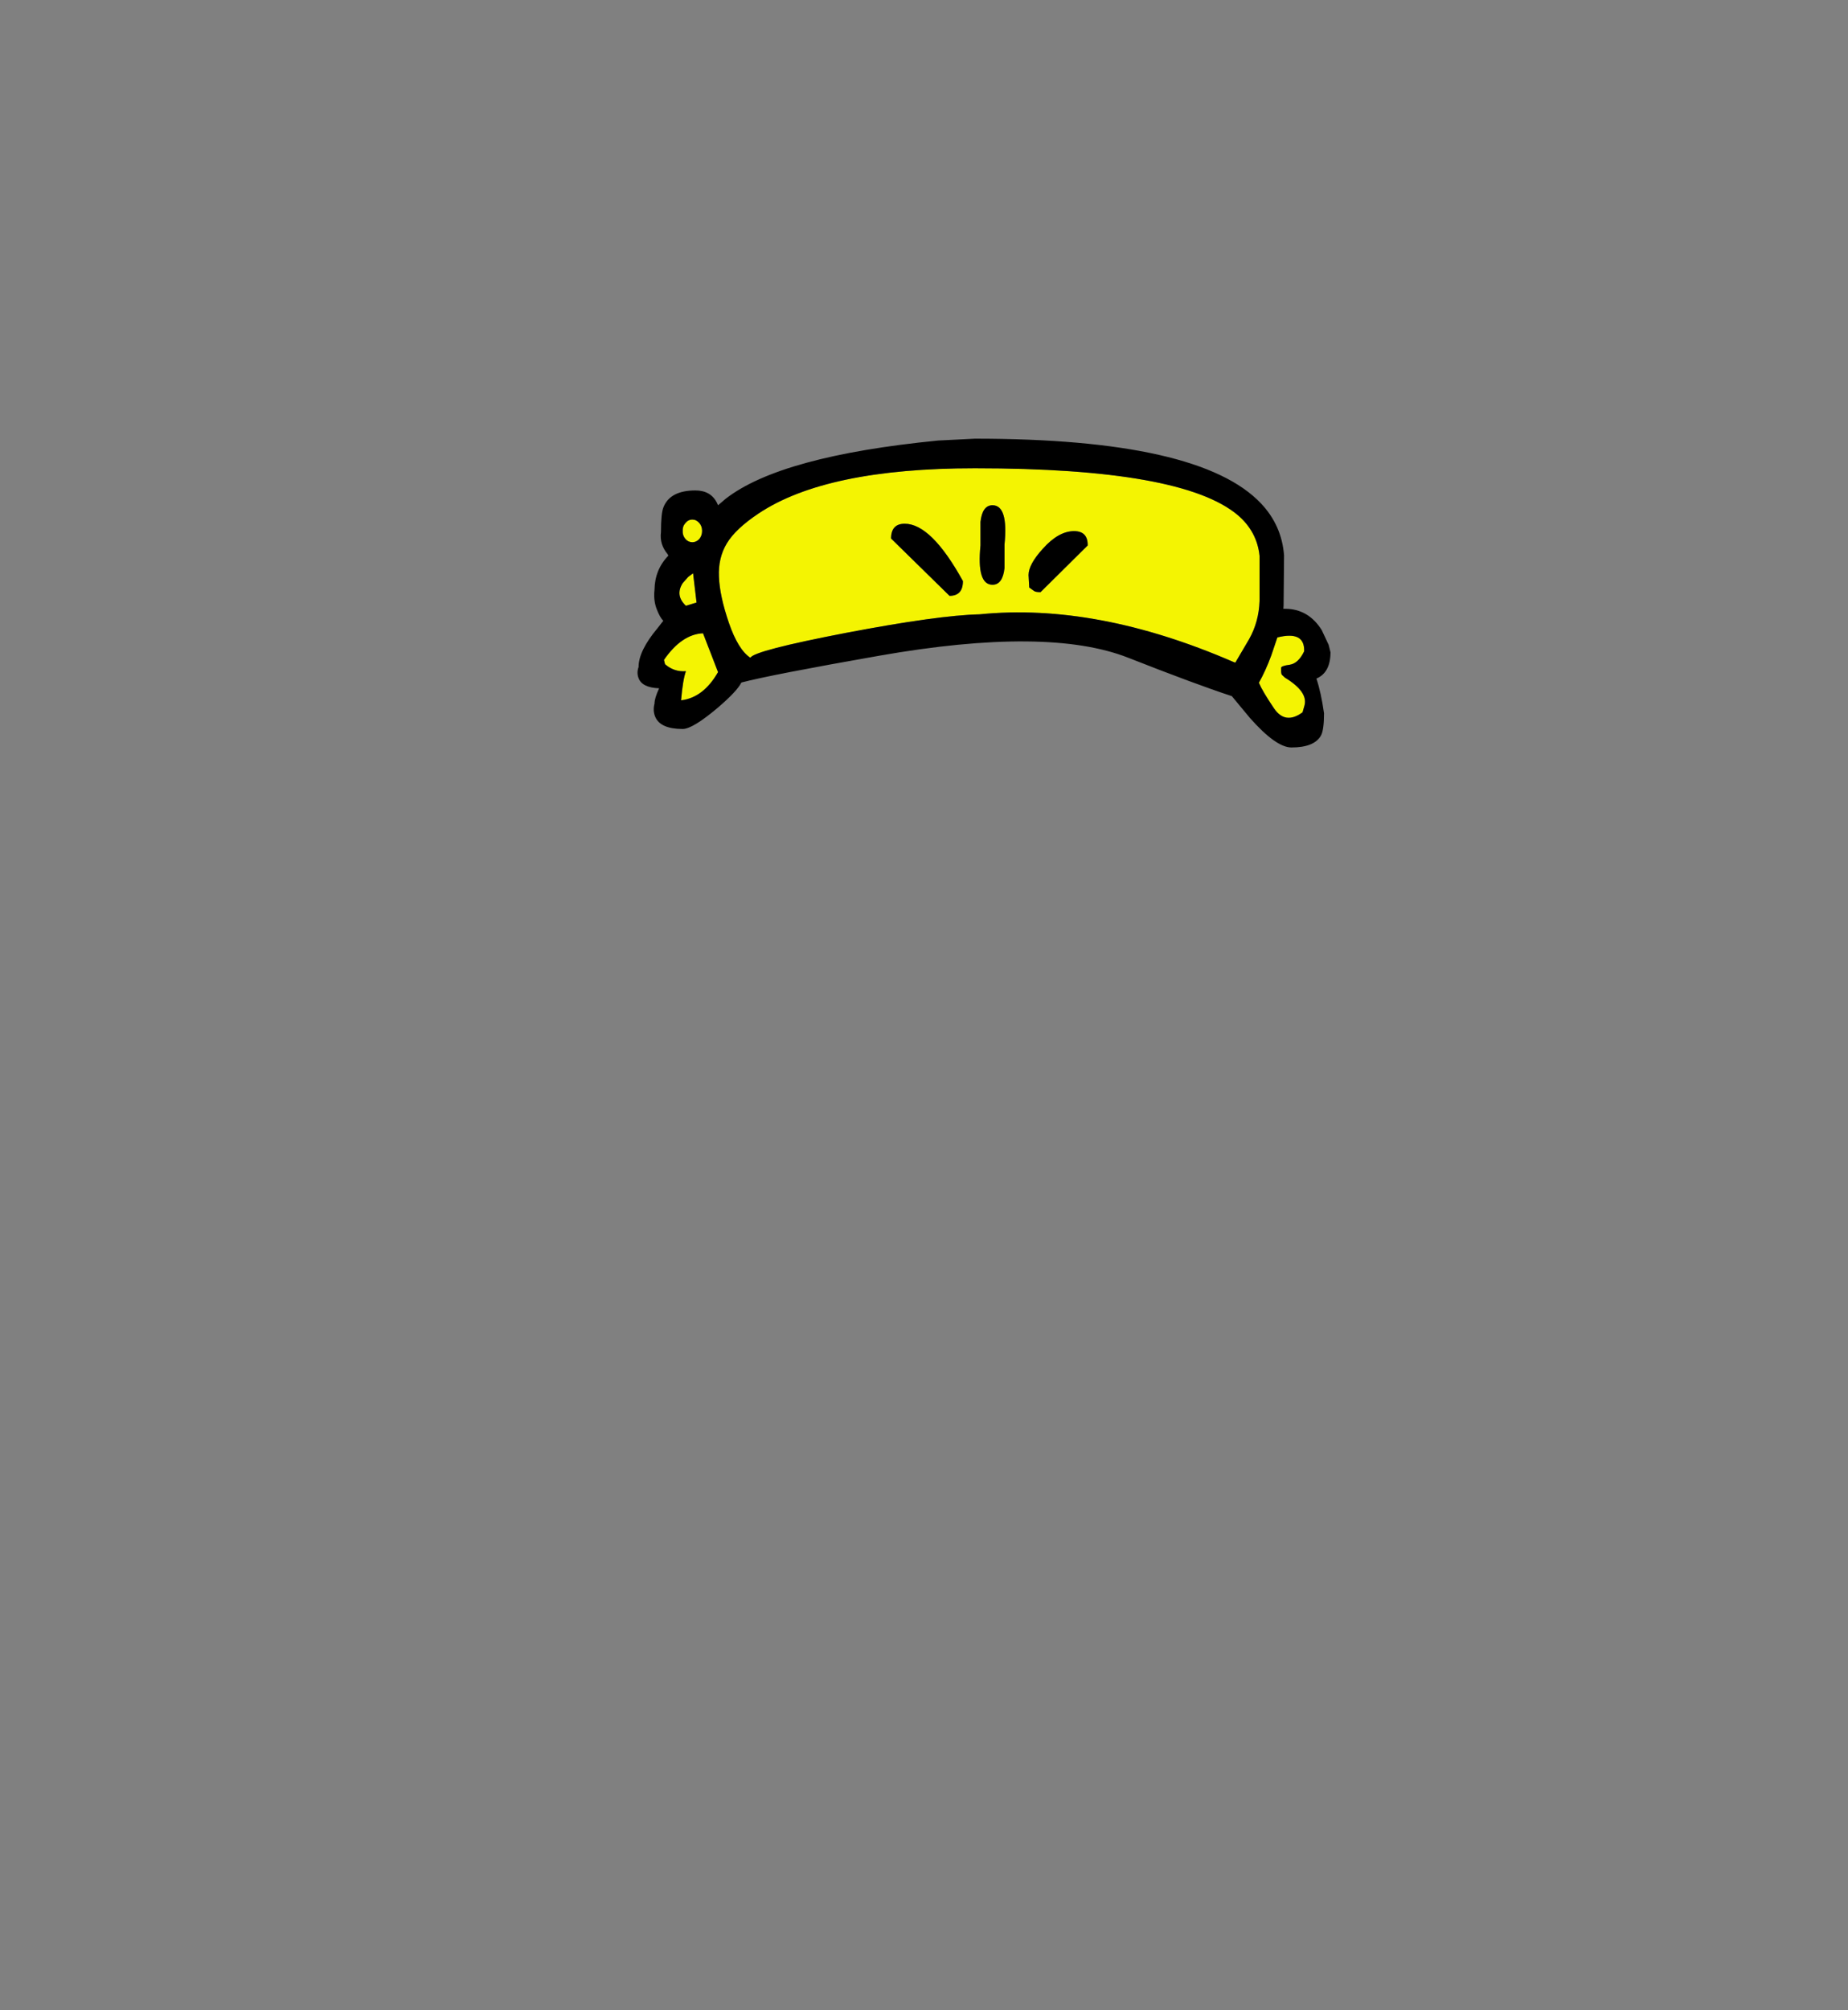 <?xml version="1.0" encoding="UTF-8" standalone="no"?>
<svg xmlns:xlink="http://www.w3.org/1999/xlink" height="434.9px" width="399.95px" xmlns="http://www.w3.org/2000/svg">
  <rect width="100%" height="100%" fill="#808080" stroke="none"/>
  <g transform="matrix(1, 0, 0, 1, 210.75, 443.1)">
    <use height="66.8" transform="matrix(1.0, 0.0, 0.0, 1.0, -72.8, -348.2)" width="150.0" xlink:href="#shape0"/>
  </g>
  <defs>
    <g id="shape0" transform="matrix(1, 0, 0, 1, 72.8, 348.2)">
      <path d="M4.05 -333.8 Q1.85 -333.8 1.45 -330.2 L1.45 -325.1 Q0.6 -316.6 4.05 -316.6 6.25 -316.6 6.65 -320.2 L6.65 -325.3 Q7.5 -333.8 4.05 -333.8 M24.65 -325.1 Q24.7 -328.2 21.7 -328.2 18.35 -328.2 14.95 -324.4 11.85 -321.0 11.85 -318.7 L12.0 -316.0 13.05 -315.25 Q13.4 -315.0 14.45 -315.0 L24.65 -325.1 M64.4 -301.35 L65.7 -305.2 Q71.65 -306.7 71.5 -302.2 70.25 -299.6 68.4 -299.3 66.5 -299.05 66.5 -298.6 L66.5 -298.3 Q66.5 -297.3 66.7 -297.1 L67.35 -296.5 Q72.45 -293.4 71.55 -290.4 L71.15 -289.0 Q67.4 -286.25 64.95 -289.9 62.45 -293.6 61.7 -295.4 63.15 -297.95 64.4 -301.35 M59.6 -304.85 L56.6 -299.75 56.3 -299.85 Q26.6 -312.75 1.25 -310.2 -7.65 -310.0 -27.6 -306.2 -47.6 -302.35 -48.35 -300.8 -51.0 -302.55 -53.0 -308.35 -55.0 -314.2 -55.15 -318.3 -55.35 -322.4 -53.45 -325.55 -51.55 -328.7 -46.6 -332.0 -31.95 -341.8 0.25 -341.8 45.15 -341.8 57.15 -331.65 61.3 -328.1 61.85 -322.85 L61.85 -313.1 Q61.7 -308.6 59.6 -304.85 M-59.4 -326.5 Q-60.05 -325.8 -60.9 -325.8 -61.8 -325.8 -62.4 -326.5 -63.05 -327.25 -63.0 -328.25 -63.05 -329.25 -62.4 -329.95 -61.8 -330.7 -60.9 -330.7 -60.05 -330.7 -59.4 -329.95 -58.8 -329.25 -58.8 -328.25 -58.8 -327.25 -59.4 -326.5 M-60.75 -319.05 L-60.0 -312.75 -62.3 -312.05 Q-64.7 -314.3 -63.0 -316.95 L-61.8 -318.3 -60.8 -319.05 -60.75 -319.05 M-63.35 -291.65 Q-62.95 -296.15 -62.3 -297.9 -64.8 -297.7 -66.75 -299.35 L-66.85 -299.5 -67.05 -300.35 Q-63.2 -305.9 -58.6 -306.1 L-55.35 -297.7 Q-58.5 -292.2 -63.3 -291.6 L-63.35 -291.65 M-2.35 -317.4 Q-9.2 -329.8 -14.95 -329.8 -17.9 -329.8 -17.9 -326.6 L-5.25 -314.2 Q-2.35 -314.2 -2.35 -317.4" fill="#f4f402" fill-rule="evenodd" stroke="none"/>
      <path d="M24.65 -325.1 L14.45 -315.0 Q13.4 -315.0 13.05 -315.25 L12.0 -316.0 11.85 -318.7 Q11.85 -321.0 14.95 -324.4 18.35 -328.2 21.7 -328.2 24.7 -328.2 24.65 -325.1 M4.05 -333.8 Q7.5 -333.8 6.65 -325.3 L6.65 -320.2 Q6.25 -316.6 4.05 -316.6 0.6 -316.6 1.45 -325.1 L1.45 -330.2 Q1.85 -333.8 4.05 -333.8 M67.15 -322.95 L67.05 -312.1 67.0 -311.4 67.35 -311.4 Q72.4 -311.4 75.3 -306.8 L76.8 -303.6 77.2 -302.0 Q77.2 -297.6 74.15 -296.3 75.15 -293.35 75.8 -288.8 75.8 -285.25 75.15 -284.0 73.7 -281.4 68.75 -281.4 65.4 -281.4 59.75 -287.8 L55.85 -292.5 Q47.8 -295.15 33.45 -300.8 16.05 -307.65 -20.45 -301.25 -43.8 -297.15 -50.3 -295.45 -51.2 -293.6 -55.4 -290.0 -60.85 -285.4 -63.0 -285.4 -67.85 -285.4 -68.95 -288.05 -69.5 -289.35 -69.1 -290.9 -69.1 -292.05 -68.1 -294.2 -71.8 -294.35 -72.55 -296.4 -73.0 -297.55 -72.55 -298.8 -72.55 -302.3 -68.45 -307.2 L-67.2 -308.8 Q-67.95 -309.55 -68.65 -311.4 -69.35 -313.25 -69.1 -315.5 -69.05 -319.85 -66.1 -322.9 L-66.25 -323.2 Q-68.05 -325.35 -67.7 -328.0 -67.7 -332.1 -67.15 -333.4 -65.7 -337.0 -60.25 -337.0 -56.95 -337.0 -55.6 -334.35 L-55.35 -333.8 -53.7 -335.2 Q-41.8 -344.45 -7.7 -347.8 L0.25 -348.2 Q48.9 -348.2 62.15 -334.2 66.65 -329.45 67.15 -322.95 M59.6 -304.85 Q61.7 -308.6 61.85 -313.1 L61.85 -322.85 Q61.3 -328.1 57.15 -331.65 45.15 -341.8 0.25 -341.8 -31.95 -341.8 -46.6 -332.0 -51.55 -328.7 -53.45 -325.55 -55.35 -322.4 -55.15 -318.3 -55.0 -314.2 -53.0 -308.35 -51.0 -302.55 -48.35 -300.8 -47.6 -302.35 -27.6 -306.2 -7.65 -310.0 1.25 -310.2 26.6 -312.75 56.3 -299.85 L56.6 -299.75 59.6 -304.85 M64.4 -301.35 Q63.15 -297.95 61.7 -295.4 62.45 -293.6 64.95 -289.9 67.4 -286.25 71.15 -289.0 L71.55 -290.4 Q72.45 -293.4 67.35 -296.5 L66.7 -297.1 Q66.5 -297.3 66.5 -298.3 L66.5 -298.6 Q66.5 -299.05 68.4 -299.3 70.25 -299.6 71.5 -302.2 71.65 -306.7 65.7 -305.2 L64.4 -301.35 M-60.8 -319.05 L-61.8 -318.3 -63.0 -316.95 Q-64.7 -314.3 -62.3 -312.05 L-60.0 -312.75 -60.75 -319.05 -60.8 -319.05 M-59.4 -326.5 Q-58.8 -327.25 -58.8 -328.25 -58.8 -329.25 -59.4 -329.95 -60.05 -330.7 -60.9 -330.7 -61.8 -330.7 -62.4 -329.95 -63.05 -329.25 -63.0 -328.25 -63.05 -327.25 -62.4 -326.5 -61.8 -325.8 -60.9 -325.8 -60.05 -325.8 -59.4 -326.5 M-63.3 -291.6 Q-58.5 -292.2 -55.35 -297.7 L-58.6 -306.1 Q-63.2 -305.9 -67.05 -300.35 L-66.85 -299.5 -66.75 -299.35 Q-64.8 -297.7 -62.3 -297.9 -62.95 -296.15 -63.35 -291.65 L-63.35 -291.6 -63.3 -291.6 M-2.35 -317.4 Q-2.35 -314.2 -5.25 -314.2 L-17.9 -326.6 Q-17.9 -329.8 -14.95 -329.8 -9.2 -329.8 -2.35 -317.4" fill="#000000" fill-rule="evenodd" stroke="none"/>
    </g>
  </defs>
</svg>
